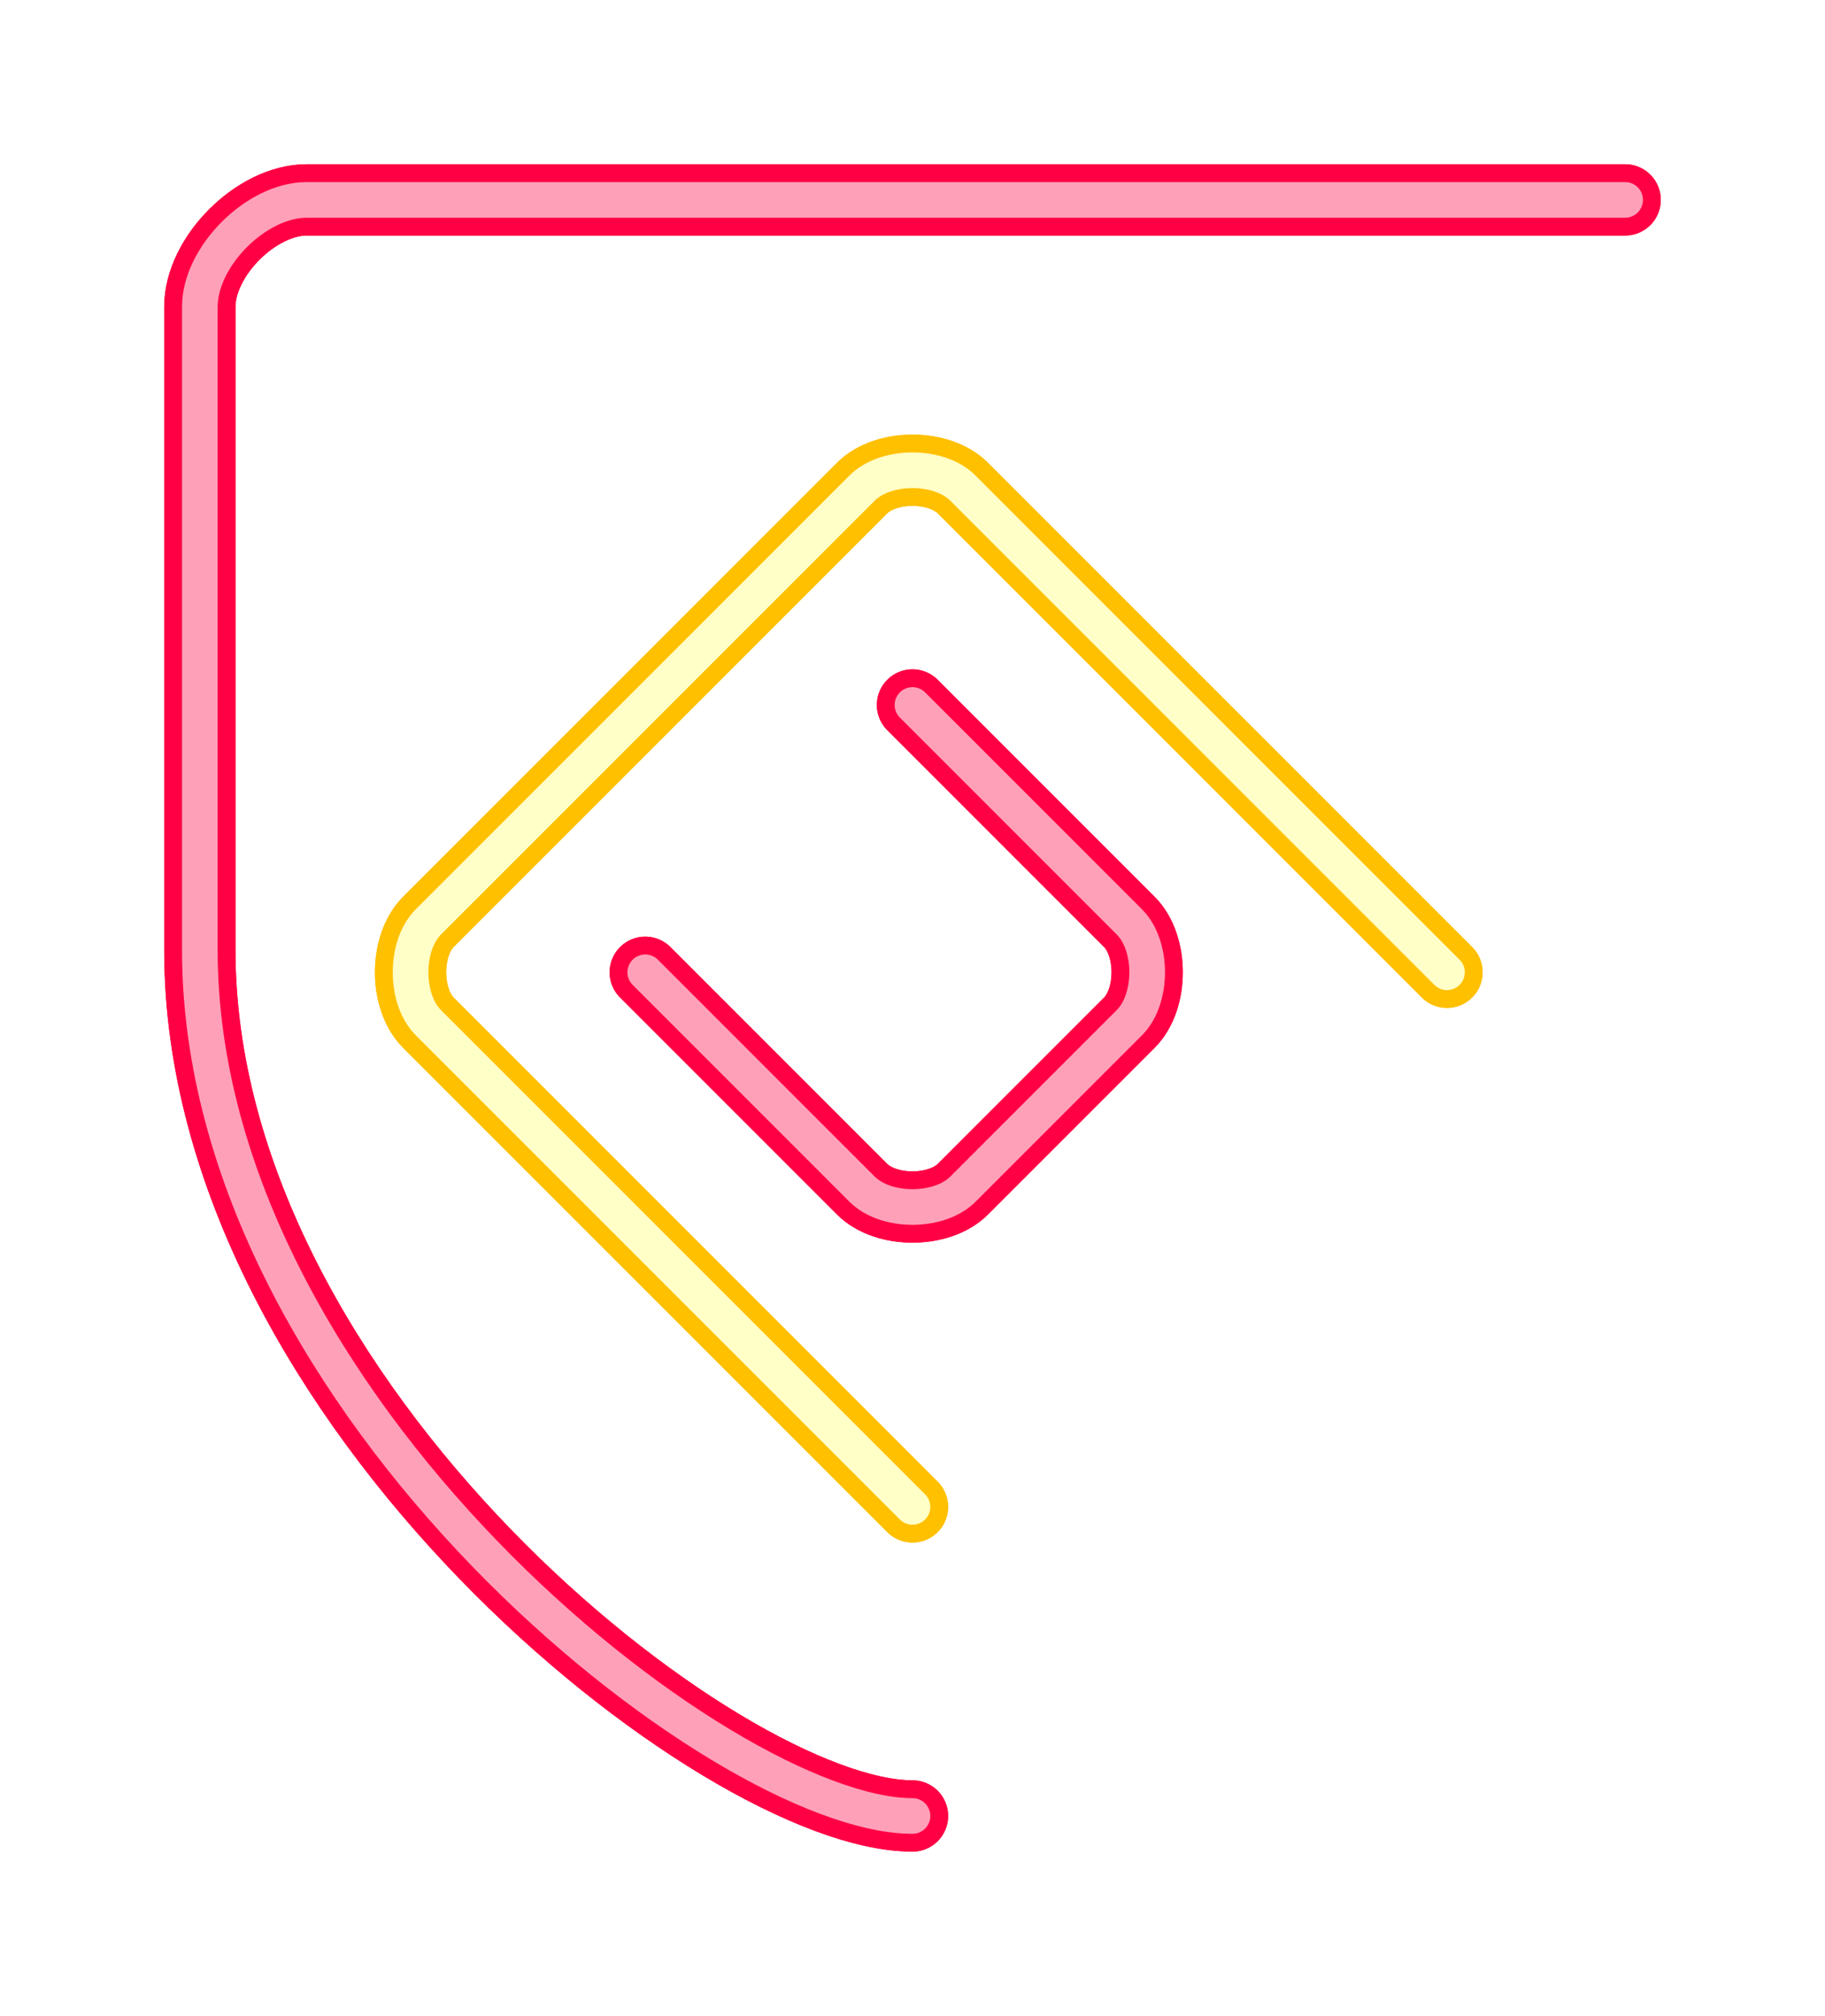 <?xml version="1.0" encoding="UTF-8" standalone="no"?>
<!-- Created with Inkscape (http://www.inkscape.org/) -->

<svg
   width="131.895mm"
   height="145.654mm"
   viewBox="-1 -1 135.512 149.649"
   version="1.1"
   id="svg1"
   inkscape:version="1.3 (0e150ed6c4, 2023-07-21)"
   sodipodi:docname="logo.svg"
   xmlns:inkscape="http://www.inkscape.org/namespaces/inkscape"
   xmlns:sodipodi="http://sodipodi.sourceforge.net/DTD/sodipodi-0.dtd"
   xmlns="http://www.w3.org/2000/svg"
   xmlns:svg="http://www.w3.org/2000/svg">
  <sodipodi:namedview
     id="namedview1"
     pagecolor="#4f4f4f"
     bordercolor="#eeeeee"
     borderopacity="0"
     inkscape:showpageshadow="0"
     inkscape:pageopacity="0"
     inkscape:pagecheckerboard="0"
     inkscape:deskcolor="#4d4d4d"
     inkscape:document-units="mm"
     inkscape:zoom="1.0242632"
     inkscape:cx="246.51866"
     inkscape:cy="259.21071"
     inkscape:window-width="1920"
     inkscape:window-height="1051"
     inkscape:window-x="-9"
     inkscape:window-y="-9"
     inkscape:window-maximized="1"
     inkscape:current-layer="layer1" />
  <defs
     id="defs1">
    <filter
       inkscape:collect="always"
       style="color-interpolation-filters:sRGB"
       id="filter7"
       x="-0.105"
       y="-0.105"
       width="1.21"
       height="1.21">
      <feGaussianBlur
         inkscape:collect="always"
         stdDeviation="2.258"
         id="feGaussianBlur7" />
    </filter>
    <filter
       inkscape:collect="always"
       style="color-interpolation-filters:sRGB"
       id="filter9"
       x="-0.074"
       y="-0.074"
       width="1.148"
       height="1.148">
      <feGaussianBlur
         inkscape:collect="always"
         stdDeviation="1.27"
         id="feGaussianBlur9" />
    </filter>
    <filter
       inkscape:collect="always"
       style="color-interpolation-filters:sRGB"
       id="filter1"
       x="-0.14"
       y="-0.124"
       width="1.28"
       height="1.247">
      <feGaussianBlur
         inkscape:collect="always"
         stdDeviation="5.081"
         id="feGaussianBlur1" />
    </filter>
  </defs>
  <g
     inkscape:label="Layer 1"
     inkscape:groupmode="layer"
     id="layer1"
     transform="translate(-29.271,-71.621)">
    <g
       id="g2">
      <path
         style="fill:none;stroke:#ff0044;stroke-width:5.292;stroke-linecap:round;stroke-linejoin:round;stroke-dasharray:none;stroke-opacity:1;filter:url(#filter1)"
         d="m 96.026,205.431 c -14.15,0 -52.917,-30.509 -52.917,-64.285 V 93.398 c 0,-3.742 4.196,-7.938 7.938,-7.938 h 97.896 m -52.917,37.496 16.102,16.102 c 1.764,1.764 1.764,5.72 0,7.484 l -12.36,12.36 c -1.764,1.764 -5.72,1.764 -7.484,0 L 76.183,142.8"
         id="path7"
         sodipodi:nodetypes="csssccssssc" />
      <path
         id="path8"
         style="fill:none;stroke:#ffc000;stroke-width:5.292;stroke-linecap:round;stroke-linejoin:round;stroke-dasharray:none;stroke-opacity:1;filter:url(#filter7)"
         d="m 96.026,182.488 -35.946,-35.946 c -1.764,-1.764 -1.764,-5.72 0,-7.484 l 32.204,-32.204 c 1.764,-1.764 5.72,-1.764 7.484,0 L 135.714,142.8"
         sodipodi:nodetypes="cssssc" />
    </g>
    <g
       id="g1">
      <path
         id="path5"
         style="fill:none;stroke:#ffc000;stroke-width:5.292;stroke-linecap:round;stroke-linejoin:round;stroke-dasharray:none;stroke-opacity:1;filter:url(#filter9)"
         d="m 96.026,182.488 -35.946,-35.946 c -1.764,-1.764 -1.764,-5.72 0,-7.484 l 32.204,-32.204 c 1.764,-1.764 5.72,-1.764 7.484,0 L 135.714,142.8"
         sodipodi:nodetypes="cssssc" />
      <path
         id="path6"
         style="fill:none;stroke:#ff0044;stroke-width:5.292;stroke-linecap:round;stroke-linejoin:round;stroke-dasharray:none;stroke-opacity:1;filter:url(#filter9)"
         d="m 76.183,142.8 16.102,16.102 c 1.764,1.764 5.72,1.764 7.484,0 l 12.36,-12.36 c 1.764,-1.764 1.764,-5.72 0,-7.484 L 96.026,122.956 M 148.943,85.461 H 51.047 c -3.742,0 -7.938,4.196 -7.938,7.938 v 47.748 c 0,33.776 38.766,64.285 52.917,64.285"
         sodipodi:nodetypes="cssssccsssc" />
    </g>
    <g
       id="g3">
      <path
         id="rect4"
         style="fill:none;stroke:#ffa0b9;stroke-width:2.646;stroke-linecap:round;stroke-linejoin:round;stroke-dasharray:none;stroke-opacity:1"
         d="m 76.183,142.8 16.102,16.102 c 1.764,1.764 5.72,1.764 7.484,0 l 12.36,-12.36 c 1.764,-1.764 1.764,-5.72 0,-7.484 L 96.026,122.956 M 148.943,85.461 H 51.047 c -3.742,0 -7.938,4.196 -7.938,7.938 v 47.748 c 0,33.776 38.766,64.285 52.917,64.285"
         sodipodi:nodetypes="cssssccsssc" />
      <path
         id="rect3"
         style="fill:none;stroke:#ffffc8;stroke-width:2.646;stroke-linecap:round;stroke-linejoin:round;stroke-dasharray:none;stroke-opacity:1"
         d="m 96.026,182.488 -35.946,-35.946 c -1.764,-1.764 -1.764,-5.72 0,-7.484 l 32.204,-32.204 c 1.764,-1.764 5.72,-1.764 7.484,0 L 135.714,142.8"
         sodipodi:nodetypes="cssssc" />
    </g>
  </g>
</svg>
